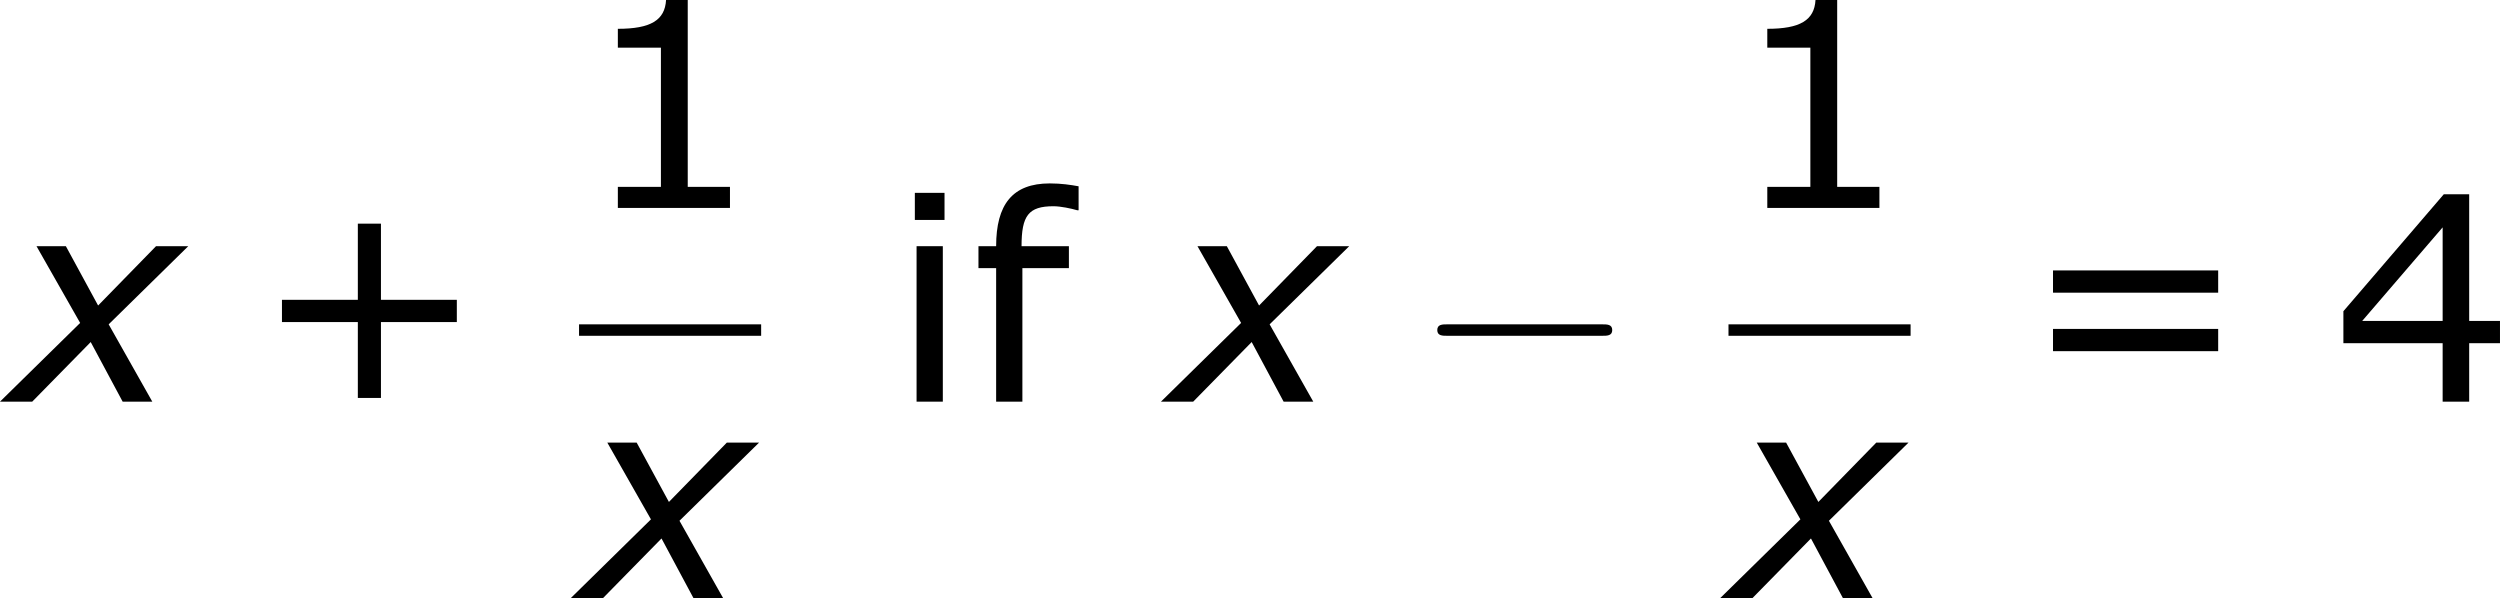 <?xml version='1.0' encoding='UTF-8'?>
<!-- Generated by CodeCogs with dvisvgm 3.2.2 -->
<svg version='1.1' xmlns='http://www.w3.org/2000/svg' xmlns:xlink='http://www.w3.org/1999/xlink' width='117.948pt' height='28.217pt' viewBox='-.237 -.228 117.948 28.217'>
<defs>
<path id='g2-0' d='M7.878-2.75C8.082-2.75 8.297-2.75 8.297-2.989S8.082-3.228 7.878-3.228H1.411C1.207-3.228 .992-3.228 .992-2.989S1.207-2.75 1.411-2.75H7.878Z'/>
<path id='g4-43' d='M8.528-3.323V-4.252H5.36V-7.432H4.395V-4.252H1.227V-3.323H4.395V-.155H5.36V-3.323H8.528Z'/>
<path id='g4-49' d='M6.301 0V-.881H4.538V-8.683H3.633C3.585-7.837 2.99-7.48 1.62-7.48V-6.694H3.418V-.881H1.62V0H6.301Z'/>
<path id='g4-52' d='M6.991-2.442V-3.371H5.705V-8.659H4.645L.453-3.776V-2.442H4.597V0H5.705V-2.442H6.991ZM4.597-3.371H1.239L4.597-7.277V-3.371Z'/>
<path id='g4-61' d='M8.325-4.55V-5.479H1.429V-4.55H8.325ZM8.325-2.108V-3.037H1.429V-2.108H8.325Z'/>
<path id='g4-102' d='M4.574-7.992V-8.992C4.24-9.052 3.859-9.112 3.371-9.112C1.81-9.112 1.131-8.23 1.131-6.491H.393V-5.574H1.131V0H2.227V-5.574H4.169V-6.491H2.192C2.192-7.766 2.477-8.159 3.526-8.159C3.823-8.159 4.276-8.063 4.514-7.992H4.574Z'/>
<path id='g4-105' d='M2.251-7.587V-8.718H1.012V-7.587H2.251ZM2.18 0V-6.491H1.084V0H2.18Z'/>
<path id='g1-120' d='M2.942-3.287L-.405 0H.941L3.383-2.489L4.717 0H5.955L4.133-3.228L7.456-6.491H6.11L3.692-4.014L2.346-6.491H1.12L2.942-3.287Z'/>
</defs>
<g id='page1' transform='matrix(1.13 0 0 1.13 -63.527 -61.064)'>
<use x='56.413' y='70.607' xlink:href='#g1-120'/>
<use x='66.554' y='70.607' xlink:href='#g4-43'/>
<use x='80.185' y='62.52' xlink:href='#g4-49'/>
<rect x='80.185' y='67.379' height='.478' width='7.603'/>
<use x='80.245' y='78.808' xlink:href='#g1-120'/>
<use x='93.193' y='70.607' xlink:href='#g4-105'/>
<use x='96.468' y='70.607' xlink:href='#g4-102'/>
<use x='104.885' y='70.607' xlink:href='#g1-120'/>
<use x='115.025' y='70.607' xlink:href='#g2-0'/>
<use x='128.176' y='62.52' xlink:href='#g4-49'/>
<rect x='128.176' y='67.379' height='.478' width='7.603'/>
<use x='128.236' y='78.808' xlink:href='#g1-120'/>
<use x='140.296' y='70.607' xlink:href='#g4-61'/>
<use x='153.396' y='70.607' xlink:href='#g4-52'/>
</g>
</svg>